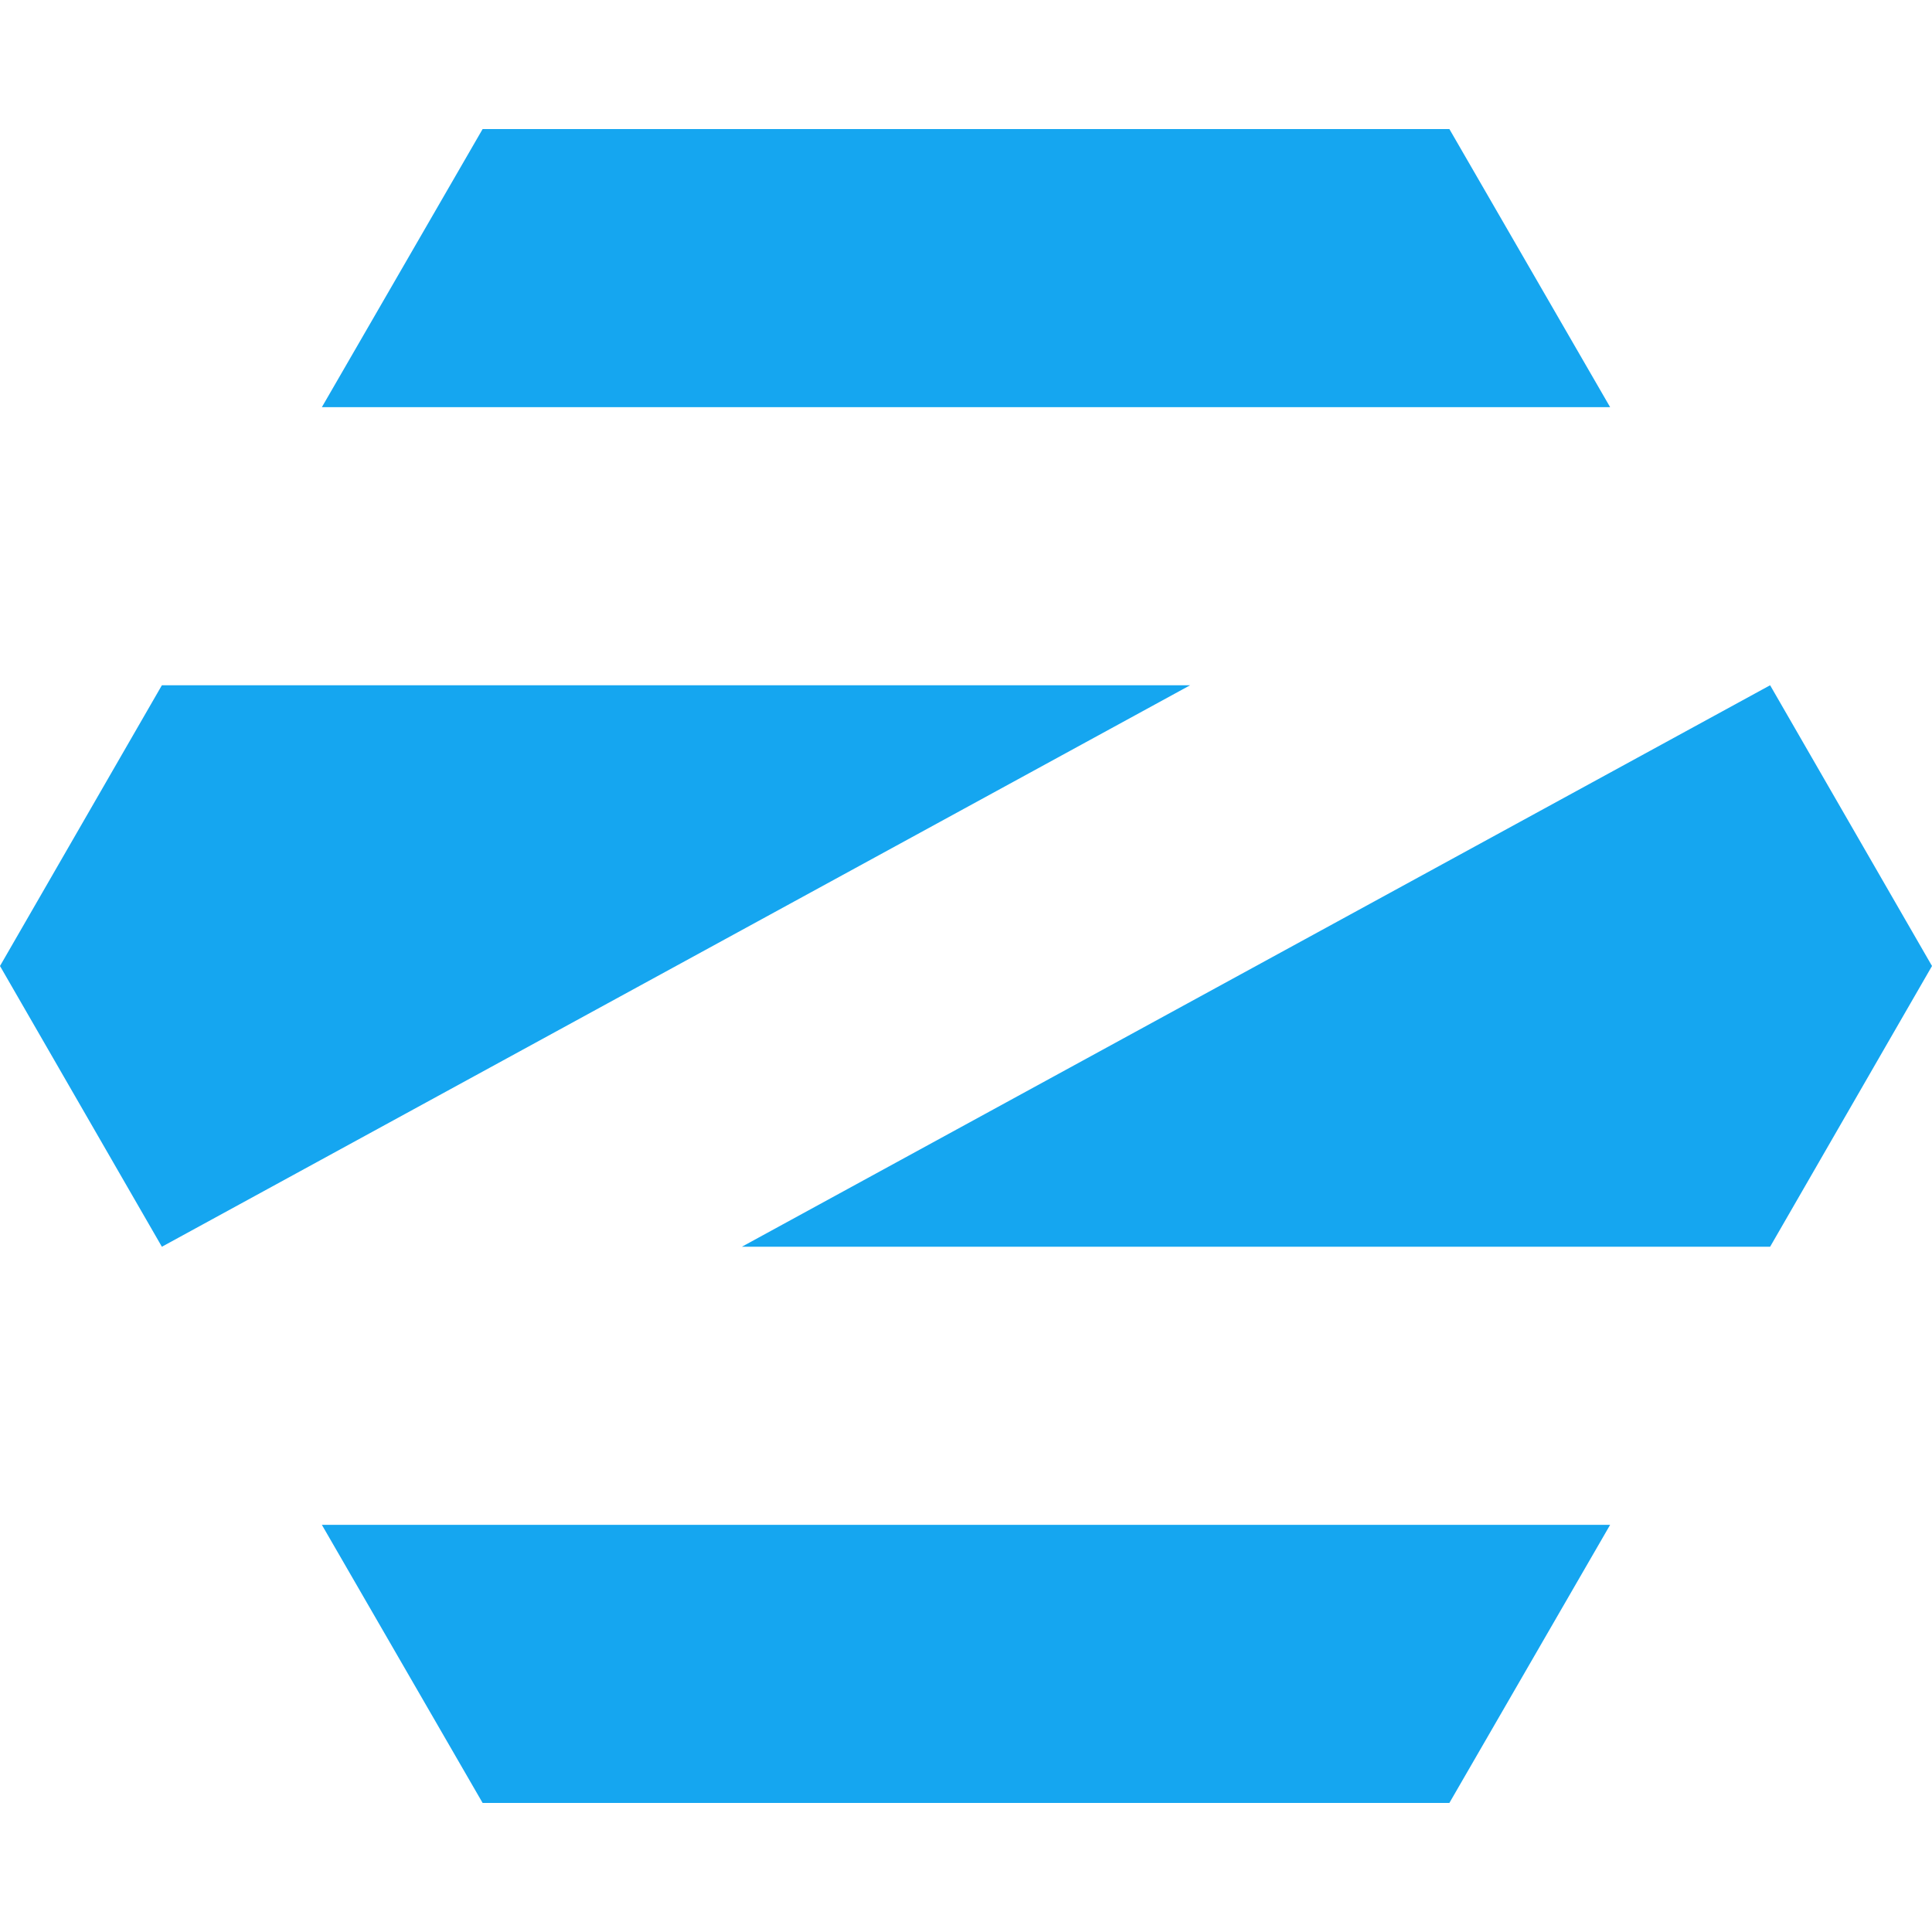 <svg xmlns="http://www.w3.org/2000/svg" xml:space="preserve" viewBox="0 0 512 512"><path d="m85.3 404.1 42.6 73.7h256.2l42.6-73.7zM512 256l-42.9 74.4H196.6l272.5-148.8zM0 256l42.9-74.4h272.5L42.9 330.4zm85.3-148.1 42.6-73.7h256.2l42.6 73.7z" style="fill:#15a6f0"/></svg>